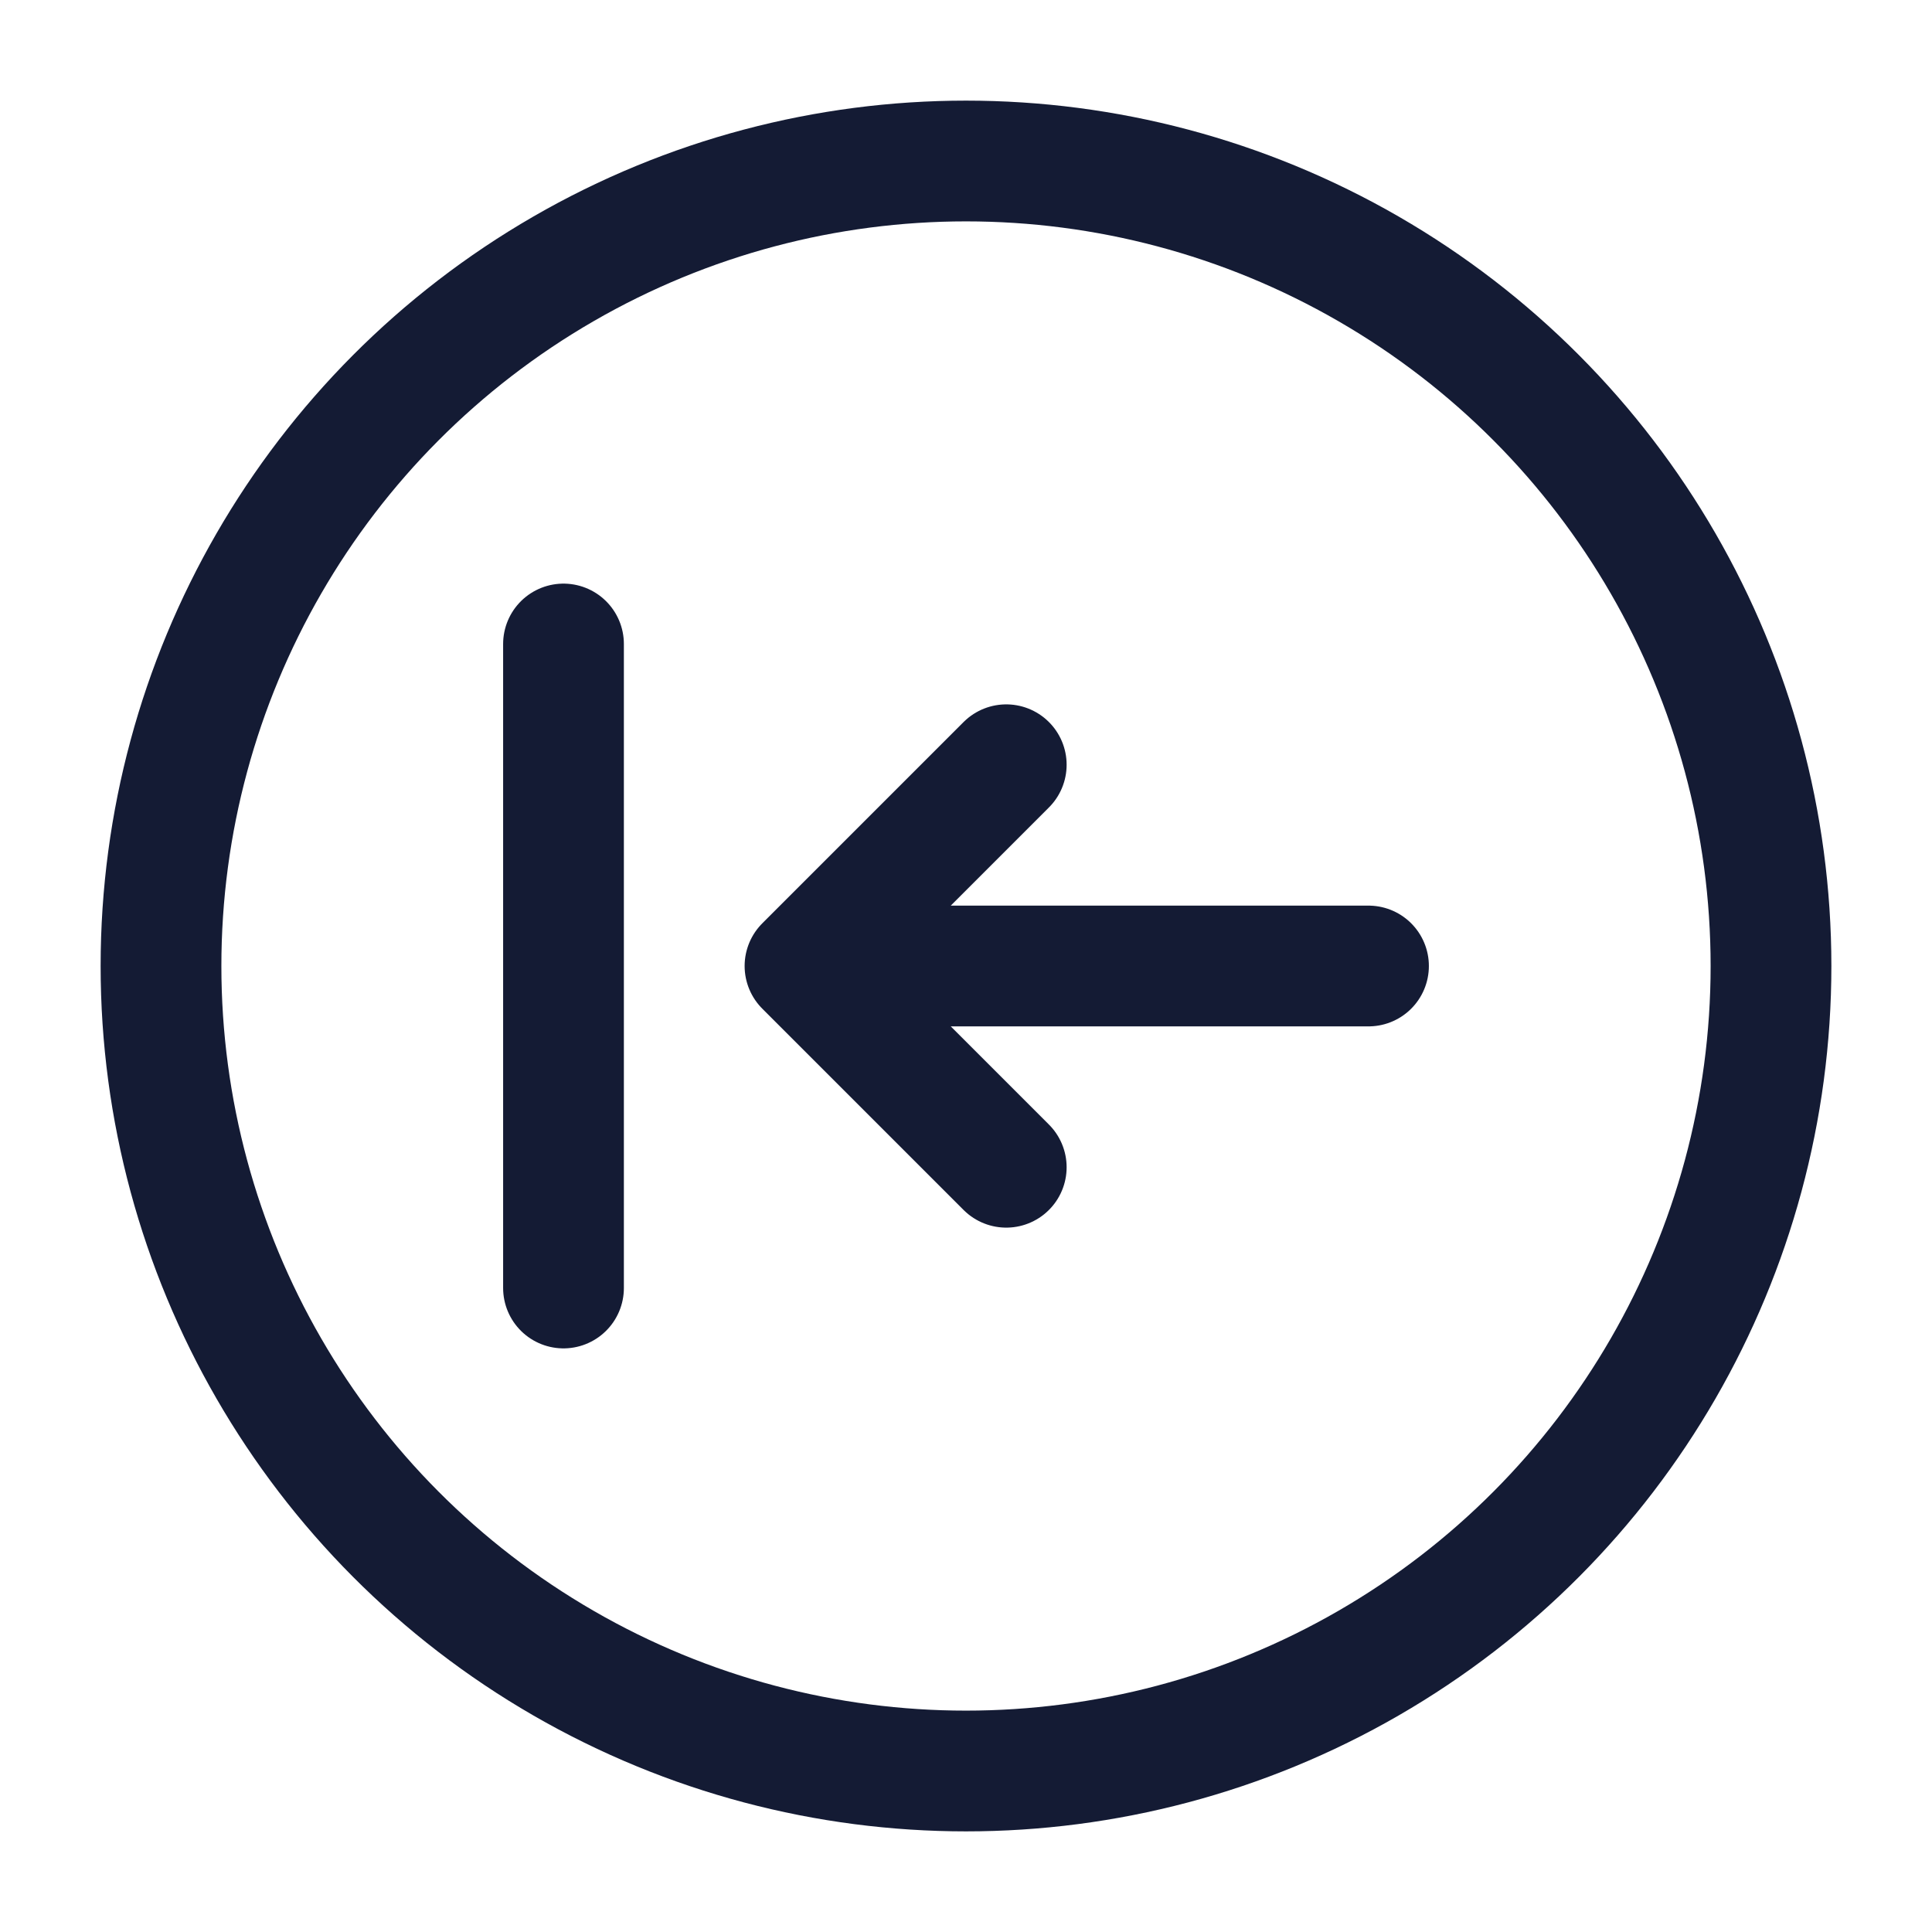 <svg width="24" height="24" viewBox="0 0 24 24" fill="none" xmlns="http://www.w3.org/2000/svg">
<circle cx="12" cy="12" r="10" stroke="#141B34" stroke-width="1.5"/>
<path d="M17 12H10M10 12L12.5 9.5M10 12L12.5 14.5M7 8V16" stroke="#141B34" stroke-width="1.5" stroke-linecap="round" stroke-linejoin="round"/>
</svg>

